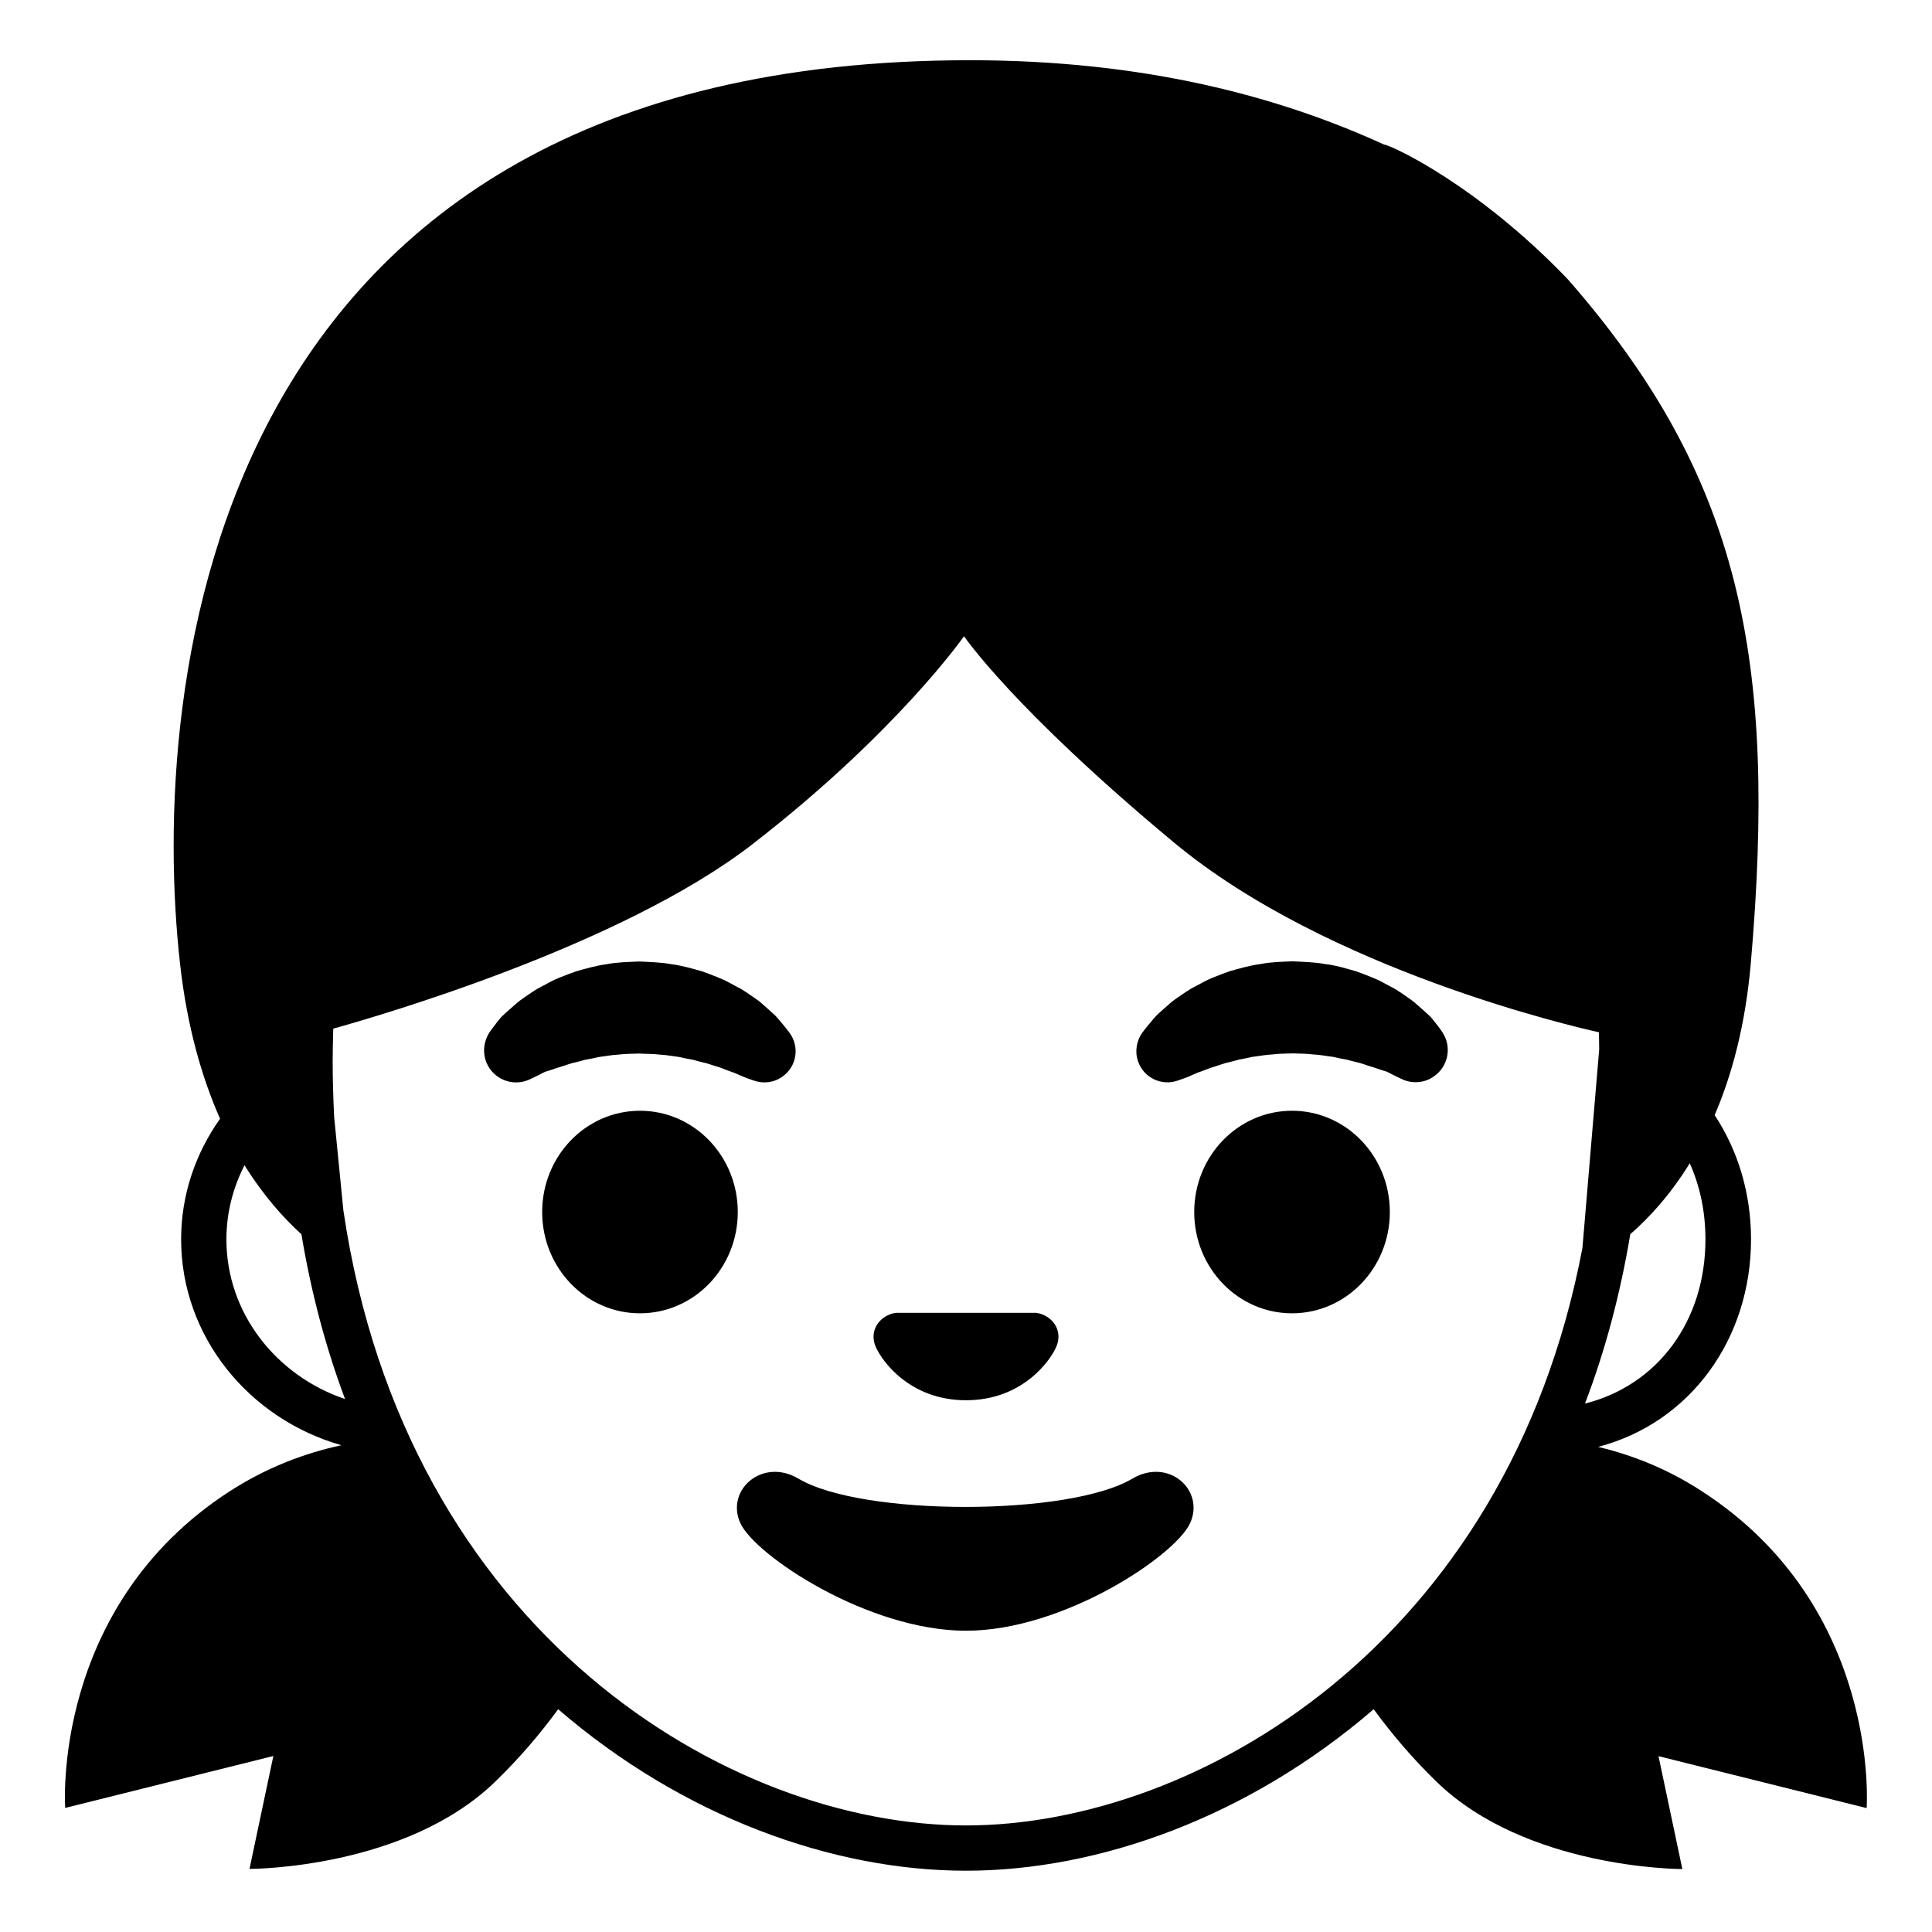 <svg viewBox="0 0 128 128" xmlns="http://www.w3.org/2000/svg">
  <path d="M69.07,87.09c-0.14-0.06-0.28-0.09-0.42-0.11h-9.3c-0.14,0.02-0.28,0.05-0.42,0.11c-0.84,0.34-1.31,1.22-0.91,2.14 c0.4,0.93,2.25,3.54,5.98,3.54s5.58-2.61,5.98-3.54C70.38,88.31,69.92,87.43,69.07,87.09z M32.44,68.38c0,0,0.17-0.25,0.5-0.67 c0.09-0.1,0.16-0.21,0.28-0.34c0.14-0.14,0.31-0.28,0.48-0.44c0.18-0.16,0.37-0.32,0.57-0.5c0.2-0.17,0.41-0.3,0.63-0.46 c0.22-0.15,0.45-0.31,0.7-0.46c0.26-0.14,0.52-0.28,0.79-0.42c0.27-0.15,0.56-0.28,0.86-0.39c0.3-0.12,0.61-0.24,0.93-0.35 c0.65-0.18,1.32-0.38,2.02-0.47c0.7-0.14,1.42-0.14,2.14-0.18c0.72,0.04,1.44,0.05,2.14,0.18c0.7,0.09,1.38,0.29,2.02,0.47 c0.32,0.11,0.63,0.23,0.93,0.35s0.59,0.24,0.86,0.39s0.54,0.29,0.79,0.42c0.25,0.15,0.48,0.31,0.7,0.46 c0.22,0.16,0.43,0.29,0.62,0.45c0.18,0.16,0.36,0.32,0.52,0.46c0.16,0.15,0.31,0.28,0.45,0.41c0.13,0.14,0.24,0.27,0.34,0.39 c0.4,0.47,0.61,0.76,0.61,0.76c0.67,0.93,0.46,2.22-0.47,2.88c-0.56,0.41-1.26,0.49-1.88,0.28l-0.38-0.13c0,0-0.25-0.09-0.64-0.26 c-0.1-0.04-0.2-0.1-0.32-0.14c-0.13-0.04-0.25-0.09-0.39-0.14c-0.27-0.11-0.58-0.23-0.92-0.32c-0.17-0.05-0.34-0.12-0.52-0.17 c-0.19-0.04-0.37-0.09-0.57-0.14c-0.1-0.03-0.19-0.05-0.29-0.08c-0.1-0.02-0.2-0.04-0.31-0.06c-0.21-0.03-0.41-0.09-0.62-0.13 c-0.43-0.05-0.86-0.14-1.31-0.16c-0.45-0.06-0.9-0.04-1.36-0.07c-0.46,0.02-0.91,0.01-1.36,0.07c-0.45,0.02-0.88,0.11-1.31,0.16 c-0.21,0.04-0.41,0.1-0.62,0.13c-0.1,0.02-0.2,0.04-0.31,0.06c-0.1,0.03-0.19,0.05-0.29,0.08c-0.19,0.05-0.38,0.1-0.57,0.14 c-0.18,0.05-0.35,0.12-0.52,0.17s-0.33,0.1-0.48,0.15c-0.14,0.05-0.26,0.09-0.38,0.13s-0.24,0.08-0.36,0.11 c-0.13,0.05-0.27,0.13-0.38,0.19c-0.47,0.24-0.75,0.36-0.75,0.36c-1.08,0.45-2.33-0.06-2.78-1.15 C31.95,69.71,32.06,68.95,32.44,68.38z M92.98,71.54c0,0-0.28-0.12-0.75-0.36c-0.11-0.06-0.25-0.14-0.38-0.19 c-0.12-0.03-0.23-0.07-0.36-0.11c-0.12-0.04-0.25-0.09-0.38-0.13c-0.15-0.05-0.31-0.1-0.48-0.15s-0.34-0.12-0.52-0.17 s-0.37-0.09-0.57-0.14c-0.1-0.03-0.19-0.05-0.29-0.08c-0.1-0.02-0.2-0.04-0.31-0.06c-0.21-0.03-0.41-0.09-0.62-0.13 c-0.43-0.05-0.86-0.14-1.31-0.16c-0.45-0.06-0.9-0.05-1.36-0.07c-0.46,0.02-0.91,0.01-1.36,0.07c-0.45,0.02-0.88,0.11-1.31,0.16 c-0.21,0.04-0.41,0.09-0.62,0.13c-0.1,0.02-0.21,0.04-0.31,0.06c-0.1,0.03-0.19,0.05-0.29,0.08c-0.19,0.05-0.38,0.1-0.57,0.14 c-0.18,0.05-0.35,0.12-0.52,0.17c-0.34,0.1-0.65,0.21-0.92,0.32c-0.14,0.05-0.27,0.11-0.39,0.14c-0.12,0.05-0.22,0.1-0.32,0.14 c-0.39,0.18-0.64,0.26-0.64,0.26l-0.37,0.13c-1.08,0.38-2.26-0.19-2.63-1.27c-0.23-0.66-0.1-1.36,0.27-1.89c0,0,0.2-0.28,0.61-0.76 c0.1-0.12,0.21-0.25,0.34-0.39c0.13-0.13,0.28-0.26,0.45-0.41c0.16-0.14,0.34-0.3,0.52-0.46c0.19-0.16,0.4-0.29,0.62-0.45 c0.22-0.15,0.45-0.31,0.7-0.46c0.26-0.14,0.52-0.28,0.79-0.42c0.27-0.15,0.56-0.28,0.86-0.39c0.3-0.12,0.61-0.24,0.93-0.35 c0.65-0.18,1.32-0.38,2.02-0.47c0.7-0.14,1.42-0.15,2.14-0.18c0.72,0.04,1.44,0.05,2.14,0.18c0.7,0.08,1.38,0.29,2.02,0.47 c0.32,0.11,0.63,0.23,0.93,0.35s0.59,0.24,0.86,0.39s0.54,0.29,0.79,0.42c0.25,0.15,0.48,0.31,0.7,0.46 c0.22,0.16,0.43,0.29,0.63,0.46s0.39,0.34,0.57,0.5c0.17,0.16,0.34,0.3,0.48,0.44c0.12,0.13,0.2,0.24,0.28,0.34 c0.33,0.41,0.5,0.67,0.5,0.67c0.66,0.97,0.41,2.29-0.56,2.95C94.39,71.75,93.62,71.8,92.98,71.54z M42.4,73.59 c3.58,0,6.48,3,6.48,6.71s-2.9,6.71-6.48,6.71s-6.48-3-6.48-6.71S38.82,73.59,42.4,73.59z M85.6,73.59c3.58,0,6.48,3,6.48,6.71 s-2.9,6.71-6.48,6.71s-6.48-3-6.48-6.71S82.02,73.59,85.6,73.59z M75.01,97.97c-4.19,2.49-17.91,2.49-22.1,0 c-2.4-1.43-4.86,0.76-3.86,2.94c0.98,2.15,8.47,7.13,14.95,7.13c6.47,0,13.87-4.98,14.85-7.13C79.84,98.72,77.42,96.54,75.01,97.97z M112.77,98.81c-2.26-1.48-4.59-2.4-6.89-2.95c6.12-1.6,10.13-7.17,10.13-13.75c0-3.06-0.87-5.9-2.41-8.23 c1.14-2.65,2.03-5.94,2.39-10c1.76-20.21-0.66-32.3-12.13-45.39c-5.97-6.22-11.63-8.85-12.18-8.92C84.75,6.4,75.83,3.99,64.26,3.99 c-50.85,0-54.38,41.63-52.33,59.88c0.47,4.19,1.46,7.56,2.65,10.25C12.96,76.4,12,79.15,12,82.11c0,6.44,4.5,11.9,10.62,13.64 c-2.46,0.53-4.96,1.48-7.4,3.05c-11.87,7.68-10.9,20.98-10.9,20.98l13.79-3.44l-1.58,7.48c0.2,0,10.35-0.03,16.28-5.78 c1.63-1.58,3-3.2,4.17-4.8c8.28,7.14,18.2,10.7,27.02,10.7c8.81,0,18.73-3.56,27.01-10.7c1.17,1.6,2.54,3.23,4.17,4.81 c5.93,5.75,16.08,5.78,16.28,5.78l-1.58-7.48l13.79,3.44C123.67,119.79,124.64,106.49,112.77,98.81z M15,82.11 c0-1.76,0.44-3.43,1.2-4.91c1.27,2.04,2.61,3.52,3.77,4.57c0.65,3.91,1.63,7.56,2.89,10.92C18.29,91.14,15,86.99,15,82.11z M108.01,81.77c1.23-1.07,2.64-2.59,3.94-4.7c0.67,1.49,1.04,3.19,1.04,5.04c0,5.48-3.23,9.69-7.98,10.88 C106.33,89.53,107.34,85.79,108.01,81.77z M104.84,82.68c-4.99,26.28-25.63,38.26-40.84,38.26c-15.68,0-37.12-12.73-41.25-40.75 l-0.61-6.17c-0.06-1.21-0.1-2.44-0.1-3.71c0-0.72,0.02-1.44,0.04-2.16c3.02-0.84,19.09-5.5,27.76-12.21 c9.6-7.43,14.03-13.79,14.03-13.79s3.24,4.8,13.91,13.67c10.2,8.48,26.7,12.25,28.15,12.57c0.01,0.38,0.02,0.76,0.02,1.14 L104.84,82.68z"/>
</svg>